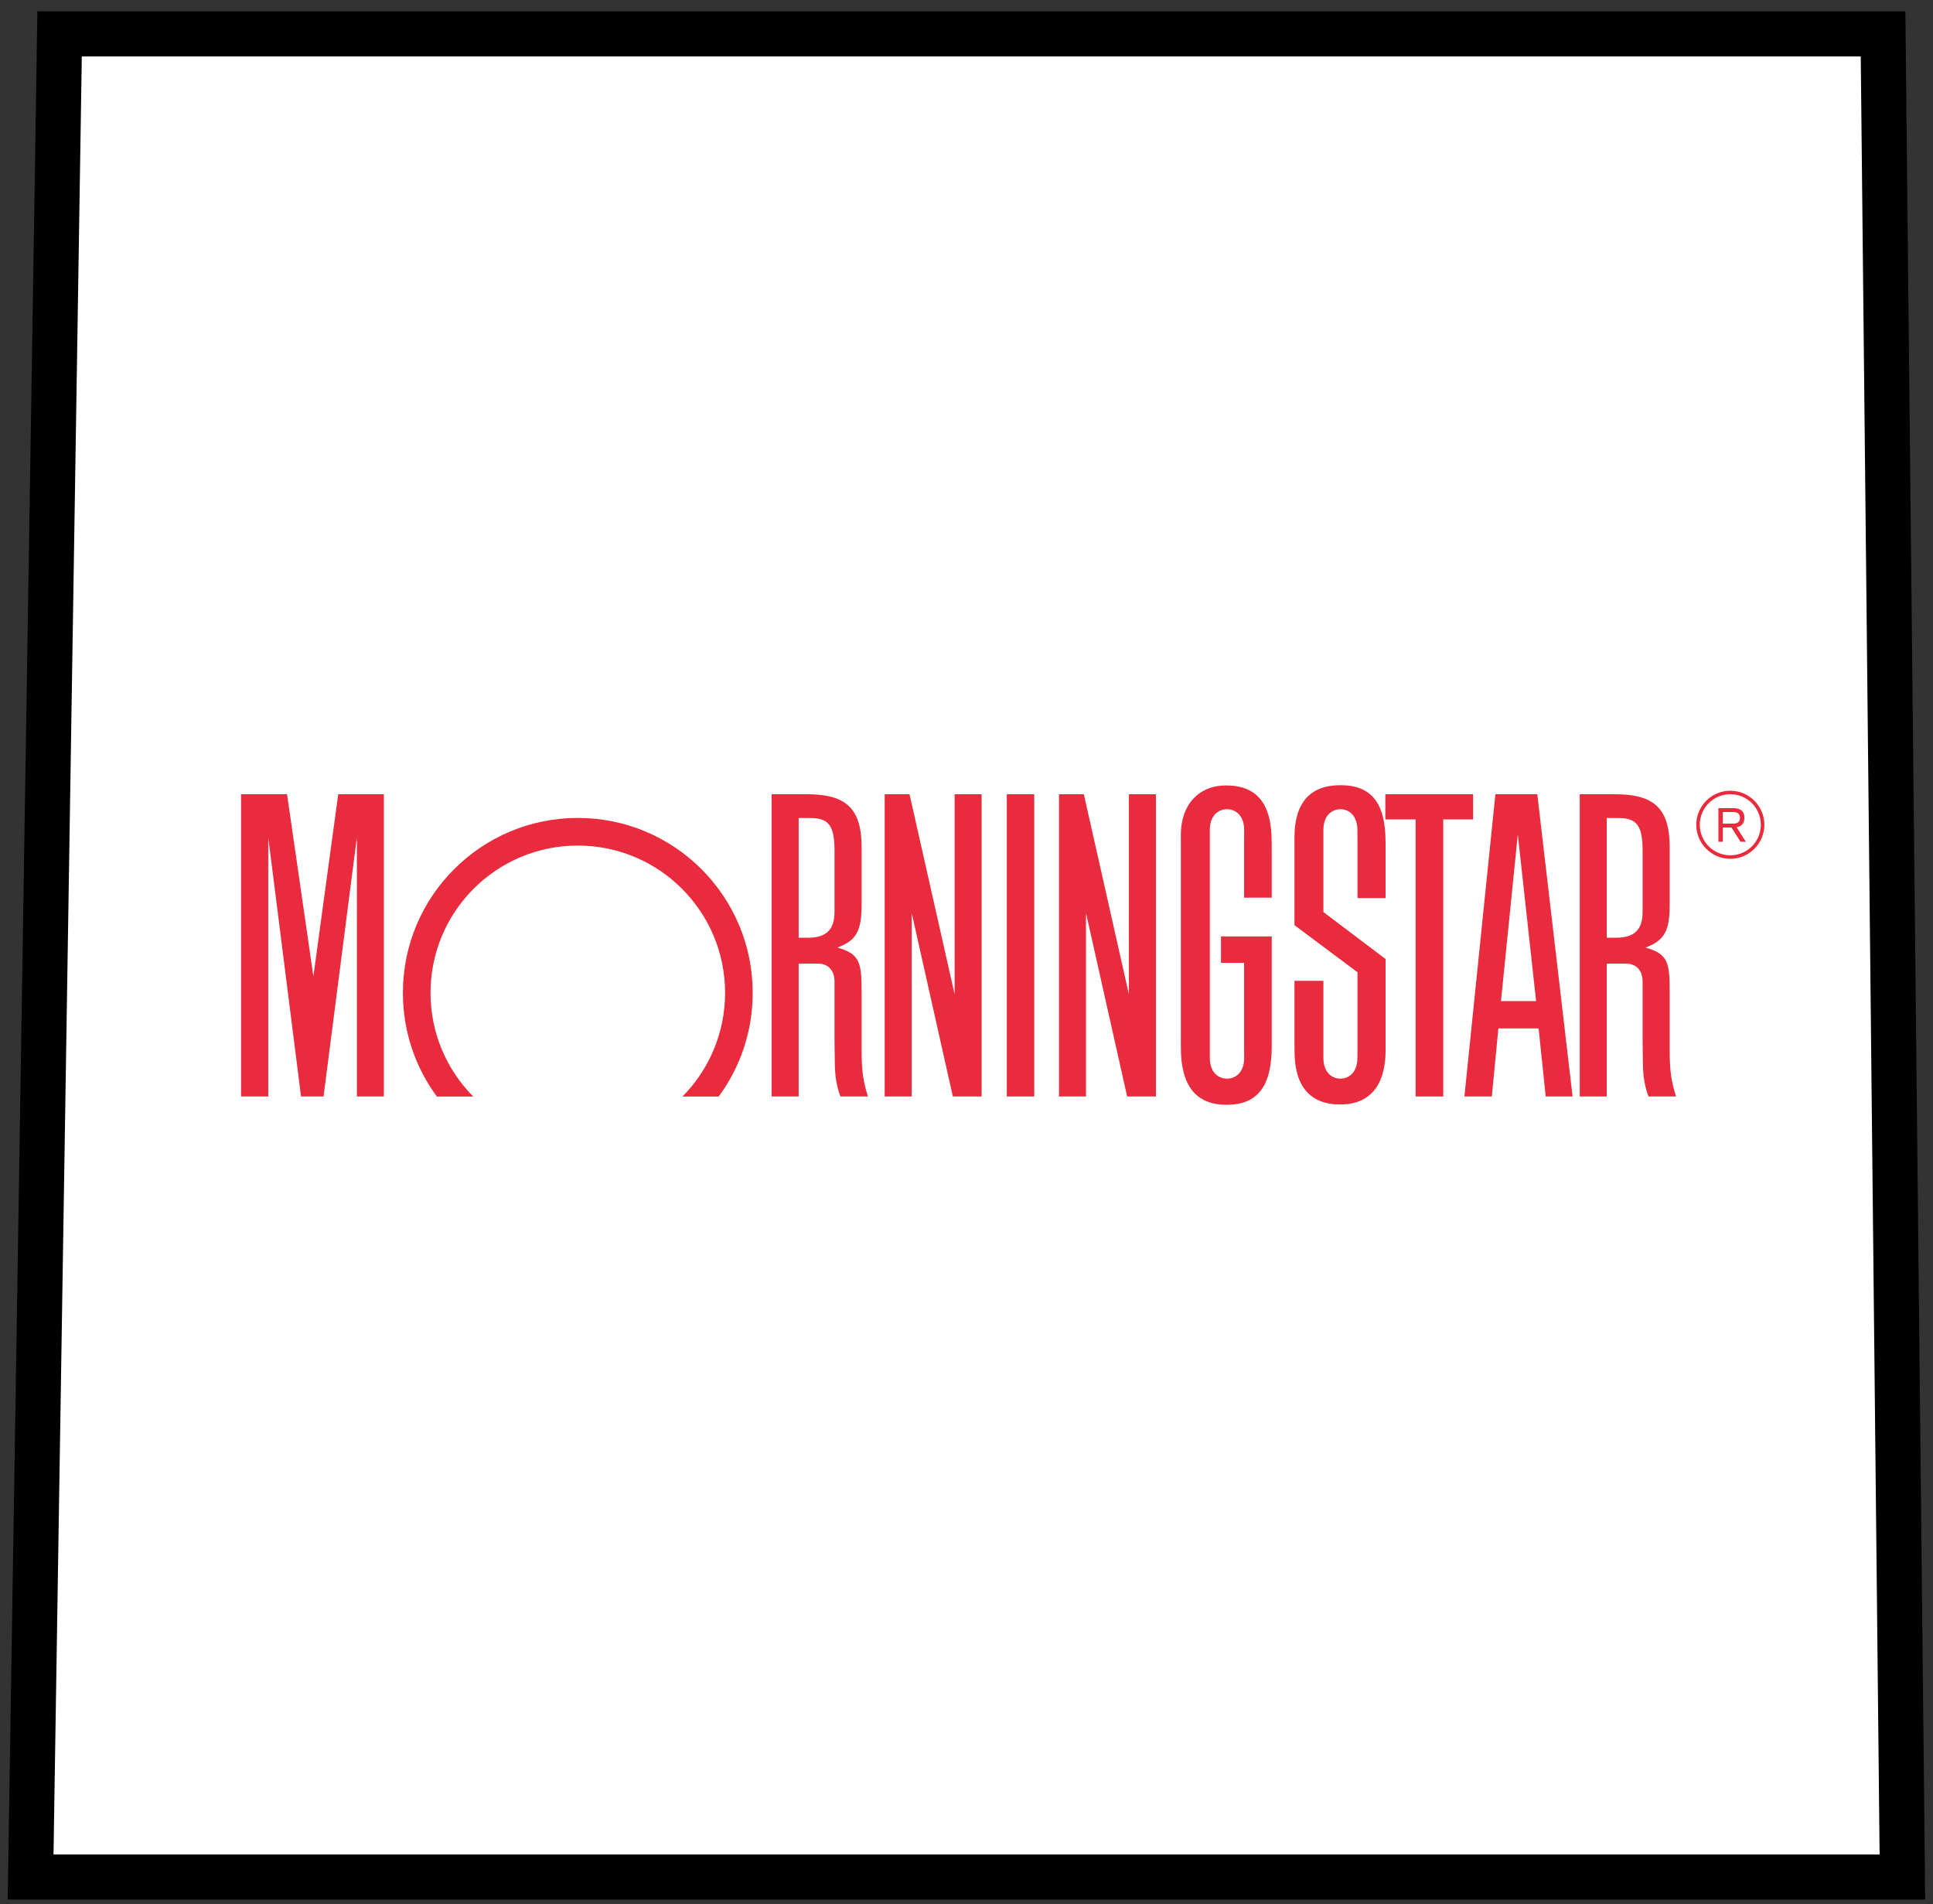 <?xml version="1.0" encoding="utf-8"?>
<!-- Generator: Adobe Illustrator 16.0.0, SVG Export Plug-In . SVG Version: 6.00 Build 0)  -->
<!DOCTYPE svg PUBLIC "-//W3C//DTD SVG 1.1//EN" "http://www.w3.org/Graphics/SVG/1.1/DTD/svg11.dtd">
<svg version="1.1" id="Layer_1" xmlns:x="http://ns.adobe.com/Extensibility/1.0/" xmlns:i="http://ns.adobe.com/AdobeIllustrator/10.0/" xmlns:graph="http://ns.adobe.com/Graphs/1.0/"
	 xmlns="http://www.w3.org/2000/svg" xmlns:xlink="http://www.w3.org/1999/xlink" xmlns:a="http://ns.adobe.com/AdobeSVGViewerExtensions/3.0/"
	 x="0px" y="0px" width="600px" height="591px" viewBox="5.5 63.5 600 591" enable-background="new 5.5 63.5 600 591"
	 xml:space="preserve">
<rect x="5.5" y="63.5" width="600" height="591" fill="#333333" stroke="none"/>
<polygon fill="#FFFFFF" stroke="#000000" stroke-width="14" stroke-miterlimit="10" points="596,646 15,646 24,74 590,74 "/>
<g id="g10" transform="matrix(1.25,0,0,-1.25,0,56.638)">
	<g id="g12" transform="scale(0.1,0.1)">
		<path id="path14" fill="#E92B3D" d="M2544-2777.111h68.234v750.391H2544V-2777.111z"/>
		<path id="path16" fill="#E92B3D" d="M3484.054-2026.728h217.828v-62.535h-74.07v-687.848h-68.594v687.848h-75.164V-2026.728"/>
		<path id="path18" fill="#E92B3D" d="M2481.594-2026.728v-750.383h-71.477l-102.242,455.797v-455.797h-67.039v750.383h61.68
			l112.031-496.961v496.961H2481.594"/>
		<path id="path20" fill="#E92B3D" d="M997.234-2026.728v-750.383h-67.059v643.227l-82.77-643.227h-55.879l-81.418,643.227v-643.227
			h-67.523v750.383h114.207l65.395-452.336l61.688,452.336H997.234"/>
		<path id="path22" fill="#E92B3D" d="M1828.648-2777.306c53.078,72.07,84.445,161.023,84.445,257.445
			c0,239.828-194.453,434.293-434.289,434.293c-239.875,0-434.348-194.465-434.348-434.293c0-96.336,31.336-185.43,84.371-257.445
			h90.336c-65.582,66.133-106.098,156.945-106.098,257.445c0,201.945,163.73,365.695,365.738,365.695
			c201.953,0,365.711-163.75,365.711-365.695c0-100.359-40.441-191.312-105.895-257.445H1828.648"/>
		<path id="path24" fill="#E92B3D" d="M3858.414-2540.243l-45.422,413.695l-41.805-413.695H3858.414z M3948.984-2777.111h-66.734
			l-17.594,169.039h-99.898l-16.305-169.039h-68.023l76.883,750.383h104.086L3948.984-2777.111"/>
		<path id="path26" fill="#E92B3D" d="M3133.5-2681.728c0-33.875-19.867-51.109-42.656-51.109
			c-22.766,0-42.633,17.234-42.633,51.109v566.727c0,33.789,19.867,51.062,42.633,51.062c22.789,0,42.656-17.273,42.656-51.062
			l-0.141-27.09v-141.473h68.625v109.078l-0.164,31.492c-0.461,93.535-37.047,138.086-113.359,138.086
			c-67.969,0-112.211-48.203-112.211-122.195l0.086-27.547v-469.727l-0.086-30.375c0-96.094,37.375-143.016,113.883-143.016
			c76.312,0,111.852,46.047,111.852,145.016v272.984h-126.055v-65.695h57.43v-211.398L3133.5-2681.728"/>
		<path id="path28" fill="#E92B3D" d="M3414.883-2663.728v195.094l-156.453,116.812v218c0,85.676,38.609,129.523,114.156,129.523
			c76.609,0,111.469-43.512,111.992-139.797l0.164-29.941v-110.551h-69.859v148.312l-0.219,21.273
			c0,33.789-19.672,51.062-42.164,51.062c-22.57,0-42.242-17.273-42.242-51.062v-204.297l154.484-116.617v-225.617
			c0-88.273-39.242-135.469-112.648-135.469c-74.312,0-113.008,44.57-113.469,130.57l-0.195,29.711v146.82h71.828v-191.828
			c0-33.875,19.672-51.109,42.242-51.109c22.492,0,42.164,17.234,42.164,51.109L3414.883-2663.728"/>
		<path id="path30" fill="#E92B3D" d="M2027.18-2085.802v-297.137h24.078c44.188,0,64.977,20.273,64.977,63.344v152.926
			c0,61.598-14.242,80.867-59.852,80.867H2027.18z M2199.312-2777.111h-68.367c-9.375,25.281-13.477,48.977-13.906,80.719
			l-0.547,38.414l-0.258,19.398v146.523c0,30.75-18.703,44.734-40.305,44.734h-48.75v-329.789h-67.008v750.383h87.398
			c98.187,0,135.976-35.883,135.976-131.922v-140.883c0-63.117-10.57-89.617-59.953-107.844c0.695-0.223,1.383-0.461,2.086-0.684
			c46.625-13.625,57.078-31.324,57.605-90.48l0.262-27.258v-137C2183.547-2712.704,2187.289-2739.759,2199.312-2777.111"/>
		<path id="path32" fill="#E92B3D" d="M4033.804-2085.802v-297.137h24.102c44.219,0,64.984,20.273,64.984,63.344v152.926
			c0,61.598-14.25,80.867-59.922,80.867H4033.804z M4205.937-2777.111h-68.375c-9.359,25.281-13.469,48.977-13.906,80.719
			l-0.57,38.414l-0.195,19.398v146.523c0,30.75-18.742,44.734-40.383,44.734h-48.703v-329.789h-67.008v750.383h87.422
			c98.195,0,135.929-35.883,135.929-131.922v-140.883c0-63.117-10.531-89.617-59.898-107.844c0.664-0.223,1.398-0.461,2.031-0.684
			c46.594-13.625,57.156-31.324,57.648-90.48l0.219-27.258v-137C4190.148-2712.704,4193.921-2739.759,4205.937-2777.111"/>
		<path id="path34" fill="#E92B3D" d="M2914.359-2026.728v-750.383h-71.492l-102.172,455.797v-455.797h-67.062v750.383h61.727
			l111.938-496.961v496.961H2914.359"/>
		<path id="path36" fill="#E92B3D" d="M4264.898-2102.532c0,41.82,33.953,75.84,75.766,75.84c41.859,0,75.82-34.02,75.82-75.84
			c0-41.828-33.961-75.852-75.82-75.852C4298.851-2178.384,4264.898-2144.361,4264.898-2102.532z M4256.171-2102.532
			c0-46.609,37.898-84.535,84.492-84.535s84.547,37.926,84.547,84.535c0,46.602-37.953,84.52-84.547,84.52
			S4256.171-2055.931,4256.171-2102.532"/>
		<path id="path38" fill="#E92B3D" d="M4322.195-2099.743h24.922c10.32,0,17.57,3.305,17.57,14.414
			c0,11.027-7.25,14.414-17.57,14.414h-24.922V-2099.743z M4311.14-2061.29h37.703c13.133,0,26.844-5.031,26.844-24.039
			c0-10.656-4.82-20.945-19.32-23.312l22.961-36.062H4366l-22.492,35.379h-21.312v-35.379h-11.055V-2061.29"/>
	</g>
</g>
</svg>
